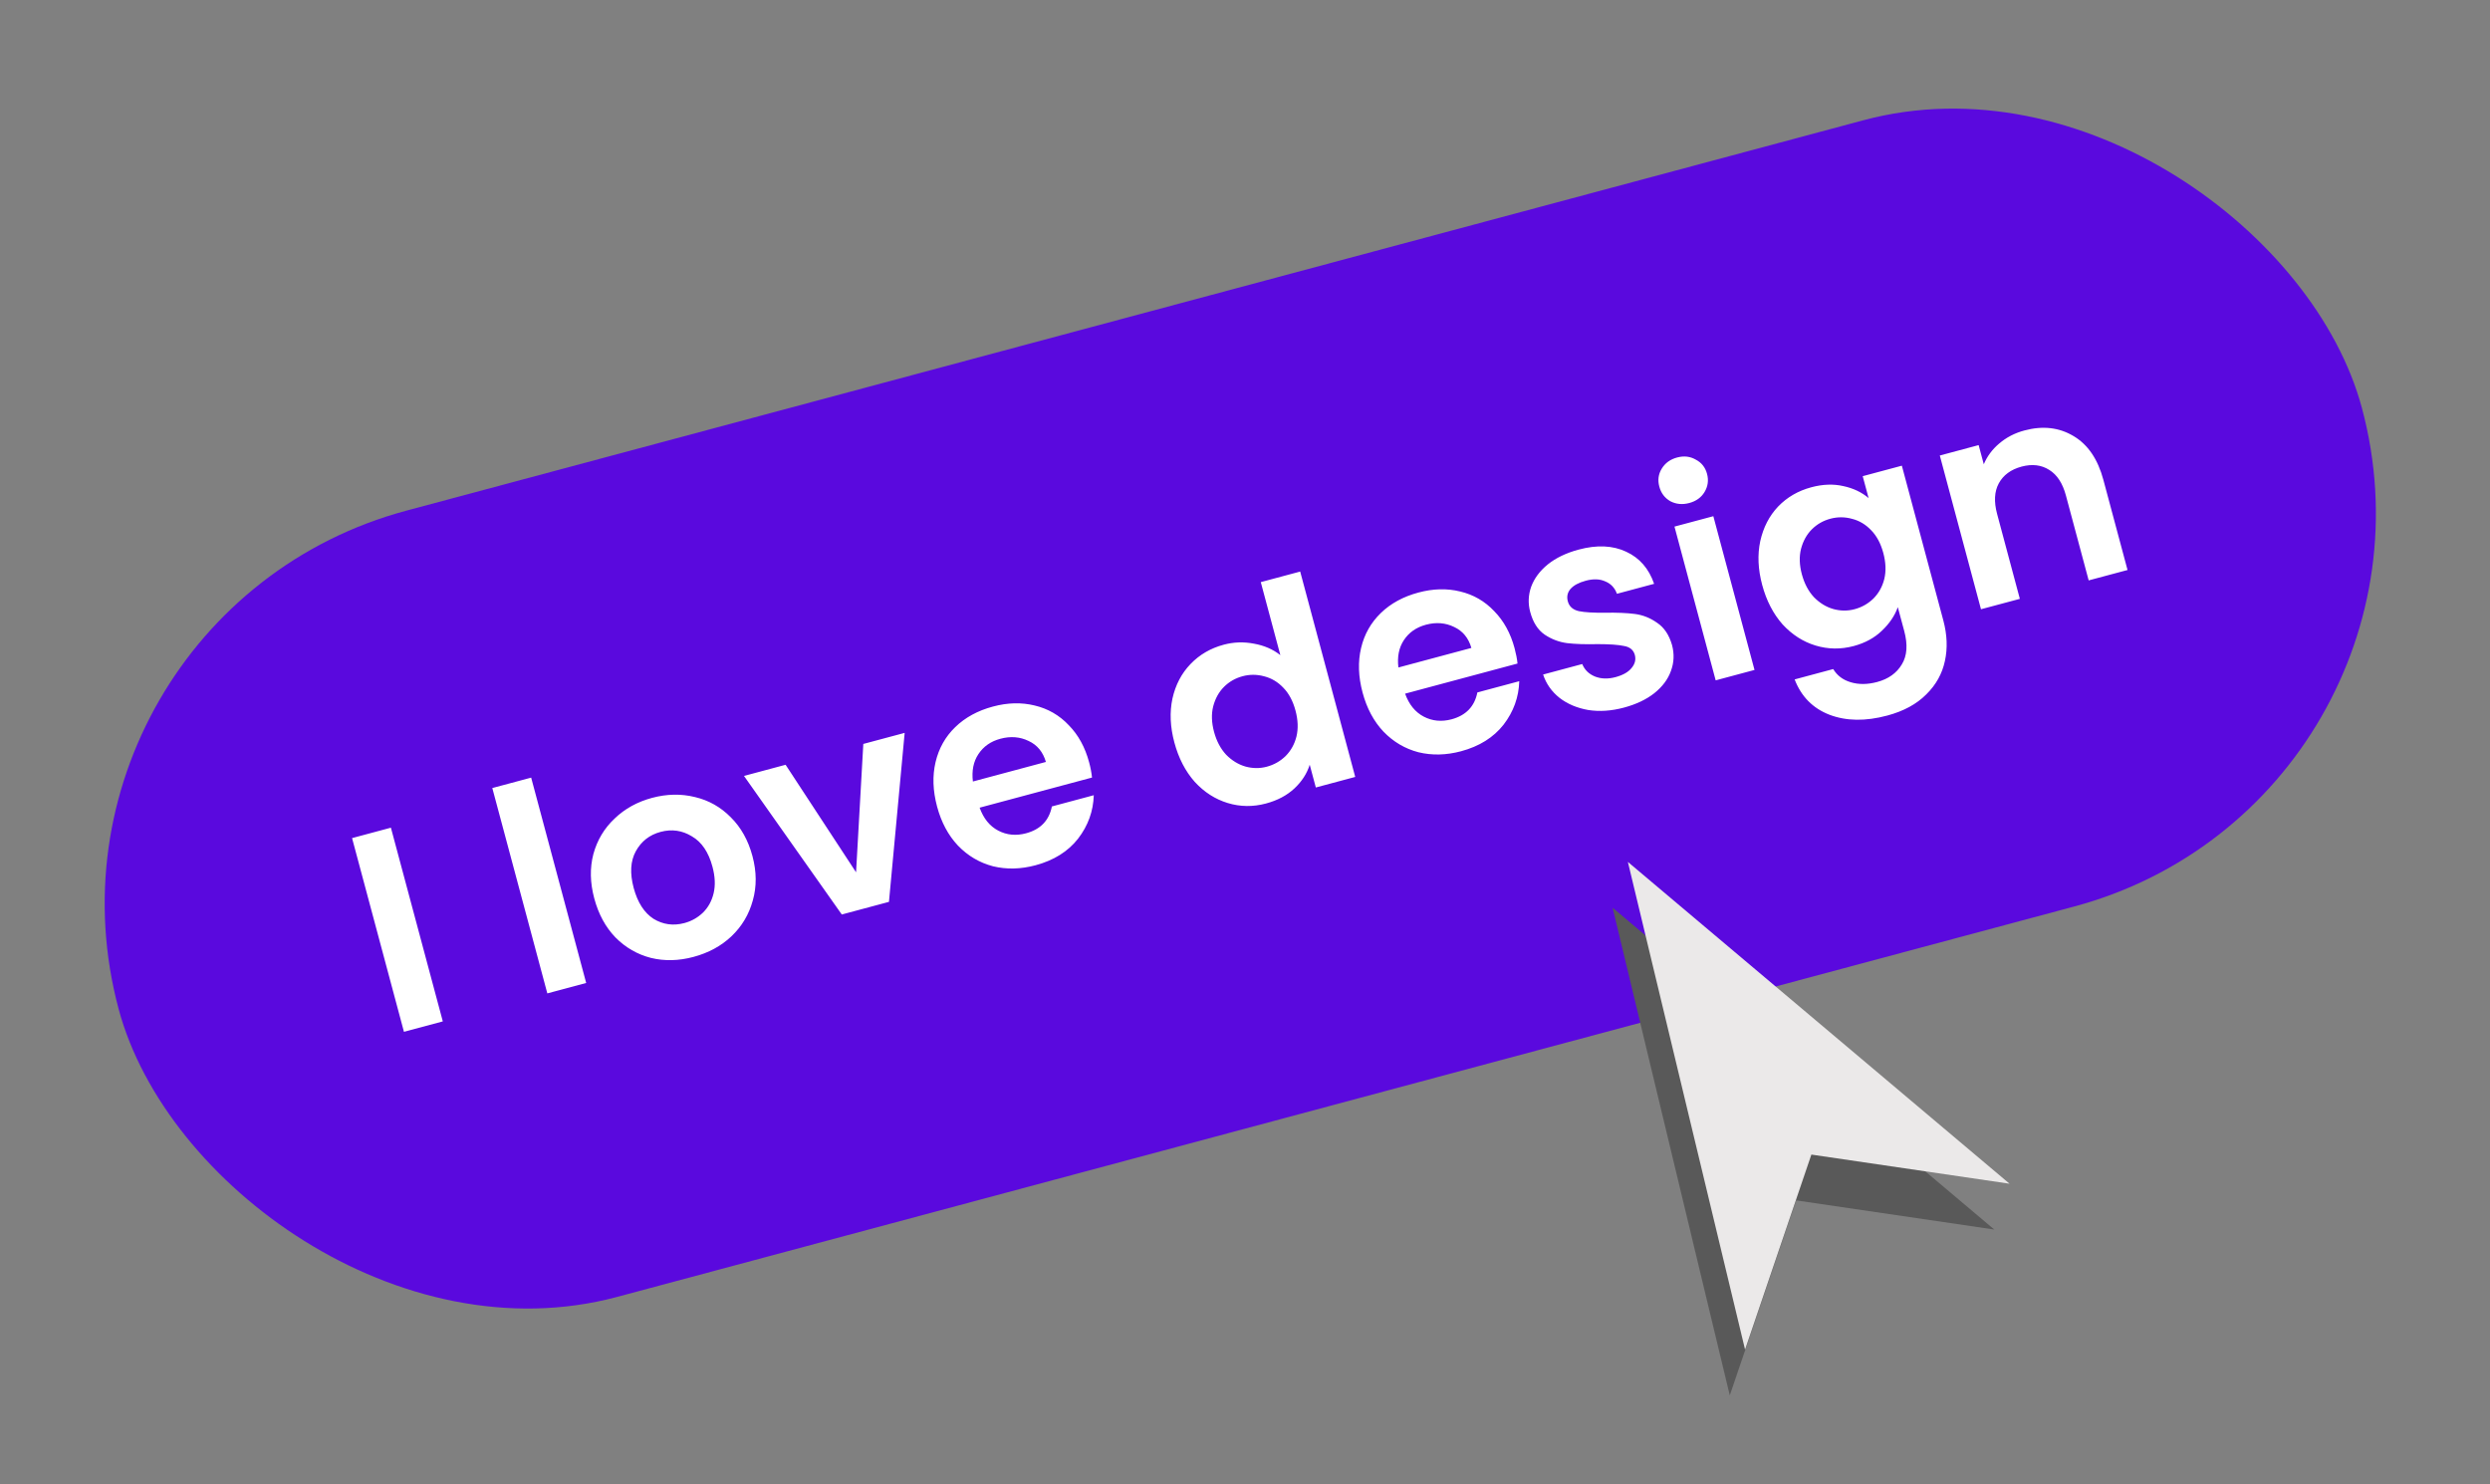 <svg width="104" height="62" viewBox="0 0 104 62" fill="none" xmlns="http://www.w3.org/2000/svg">
<rect x="0" y="0" width="104" height="62" fill="#808080" stroke="none"/>
<rect x="0.556" y="25.728" width="97" height="34" rx="17" transform="rotate(-15 0.556 25.728)" fill="#5A09DE"/>
<path d="M16.327 34.571L18.495 42.662L16.872 43.097L14.705 35.006L16.327 34.571ZM22.185 32.48L24.483 41.057L22.86 41.492L20.562 32.915L22.185 32.48ZM28.966 39.968C28.348 40.134 27.755 40.148 27.188 40.01C26.619 39.864 26.124 39.578 25.704 39.153C25.291 38.725 24.997 38.182 24.821 37.526C24.645 36.869 24.632 36.251 24.784 35.672C24.943 35.091 25.237 34.598 25.667 34.193C26.095 33.78 26.618 33.491 27.236 33.325C27.854 33.16 28.451 33.149 29.028 33.292C29.603 33.428 30.101 33.709 30.521 34.135C30.949 34.558 31.252 35.099 31.427 35.755C31.604 36.412 31.608 37.032 31.441 37.615C31.282 38.196 30.985 38.694 30.549 39.109C30.12 39.514 29.592 39.8 28.966 39.968ZM28.587 38.554C28.881 38.475 29.136 38.332 29.354 38.125C29.578 37.907 29.728 37.635 29.806 37.308C29.884 36.981 29.868 36.612 29.758 36.203C29.595 35.592 29.307 35.168 28.896 34.931C28.49 34.683 28.055 34.622 27.591 34.746C27.128 34.87 26.782 35.141 26.554 35.558C26.332 35.965 26.303 36.474 26.466 37.085C26.63 37.695 26.907 38.126 27.297 38.378C27.694 38.619 28.123 38.678 28.587 38.554ZM35.755 36.434L36.058 31.073L37.785 30.611L37.129 37.669L35.159 38.197L31.074 32.409L32.812 31.943L35.755 36.434ZM45.489 31.839C45.551 32.07 45.591 32.283 45.61 32.477L40.916 33.735C41.079 34.188 41.338 34.508 41.695 34.694C42.051 34.88 42.438 34.917 42.855 34.805C43.458 34.644 43.817 34.27 43.934 33.684L45.684 33.215C45.664 33.883 45.445 34.488 45.027 35.031C44.607 35.566 44.015 35.936 43.25 36.141C42.632 36.306 42.039 36.32 41.472 36.182C40.911 36.034 40.424 35.747 40.011 35.319C39.606 34.889 39.315 34.346 39.139 33.689C38.961 33.024 38.94 32.405 39.076 31.83C39.212 31.255 39.487 30.767 39.901 30.367C40.316 29.966 40.84 29.68 41.474 29.511C42.084 29.347 42.664 29.332 43.213 29.467C43.771 29.599 44.246 29.873 44.639 30.29C45.038 30.696 45.321 31.213 45.489 31.839ZM43.684 31.825C43.564 31.41 43.325 31.118 42.965 30.95C42.603 30.773 42.209 30.742 41.784 30.856C41.382 30.964 41.076 31.178 40.864 31.5C40.657 31.812 40.581 32.193 40.635 32.642L43.684 31.825ZM49.049 31.009C48.875 30.36 48.848 29.75 48.969 29.179C49.097 28.607 49.349 28.125 49.725 27.735C50.1 27.344 50.562 27.075 51.111 26.928C51.528 26.816 51.951 26.802 52.38 26.886C52.806 26.963 53.171 27.122 53.476 27.363L52.659 24.314L54.305 23.873L56.604 32.451L54.958 32.892L54.703 31.941C54.587 32.312 54.373 32.642 54.062 32.933C53.75 33.224 53.355 33.433 52.876 33.561C52.335 33.706 51.803 33.7 51.281 33.542C50.758 33.383 50.298 33.089 49.901 32.657C49.509 32.215 49.225 31.666 49.049 31.009ZM54.109 29.678C54.003 29.284 53.836 28.968 53.607 28.732C53.376 28.487 53.109 28.327 52.807 28.25C52.503 28.166 52.2 28.164 51.899 28.245C51.597 28.326 51.339 28.474 51.123 28.689C50.908 28.904 50.757 29.176 50.671 29.506C50.591 29.825 50.603 30.178 50.706 30.565C50.81 30.951 50.978 31.27 51.212 31.523C51.451 31.765 51.718 31.929 52.015 32.016C52.319 32.1 52.618 32.102 52.911 32.024C53.213 31.943 53.475 31.794 53.698 31.577C53.92 31.352 54.07 31.08 54.15 30.76C54.228 30.433 54.215 30.072 54.109 29.678ZM63.26 27.077C63.322 27.309 63.363 27.521 63.382 27.715L58.687 28.973C58.85 29.426 59.11 29.746 59.466 29.932C59.822 30.118 60.209 30.155 60.627 30.044C61.229 29.882 61.589 29.508 61.705 28.922L63.455 28.453C63.435 29.121 63.217 29.726 62.799 30.269C62.379 30.804 61.786 31.174 61.022 31.379C60.403 31.544 59.811 31.558 59.244 31.42C58.682 31.273 58.195 30.985 57.782 30.557C57.377 30.127 57.087 29.584 56.911 28.927C56.733 28.263 56.712 27.643 56.848 27.068C56.983 26.493 57.259 26.006 57.673 25.605C58.087 25.204 58.611 24.918 59.245 24.749C59.855 24.585 60.435 24.57 60.985 24.705C61.542 24.837 62.017 25.111 62.41 25.528C62.809 25.934 63.093 26.451 63.26 27.077ZM61.455 27.063C61.336 26.648 61.096 26.356 60.736 26.188C60.374 26.011 59.981 25.98 59.556 26.094C59.154 26.202 58.847 26.416 58.635 26.738C58.429 27.05 58.353 27.431 58.407 27.88L61.455 27.063ZM67.828 29.555C67.302 29.696 66.806 29.729 66.339 29.656C65.87 29.574 65.468 29.405 65.134 29.146C64.808 28.886 64.58 28.562 64.451 28.174L66.085 27.736C66.183 27.975 66.357 28.148 66.609 28.254C66.869 28.358 67.158 28.368 67.474 28.283C67.784 28.2 68.007 28.074 68.143 27.905C68.288 27.734 68.334 27.552 68.283 27.358C68.227 27.15 68.077 27.024 67.834 26.982C67.596 26.93 67.229 26.904 66.732 26.904C66.222 26.917 65.796 26.902 65.454 26.862C65.119 26.819 64.806 26.7 64.513 26.505C64.229 26.308 64.028 25.993 63.912 25.56C63.817 25.205 63.831 24.853 63.953 24.506C64.083 24.156 64.314 23.846 64.647 23.574C64.988 23.301 65.418 23.095 65.935 22.956C66.7 22.751 67.362 22.781 67.922 23.045C68.479 23.301 68.868 23.748 69.088 24.385L67.535 24.801C67.444 24.552 67.282 24.38 67.049 24.285C66.822 24.18 66.55 24.17 66.234 24.255C65.94 24.334 65.727 24.449 65.593 24.601C65.468 24.75 65.431 24.922 65.483 25.115C65.54 25.331 65.693 25.468 65.941 25.526C66.186 25.576 66.552 25.598 67.039 25.592C67.534 25.584 67.948 25.601 68.283 25.644C68.617 25.687 68.928 25.811 69.215 26.015C69.507 26.21 69.714 26.519 69.836 26.942C69.935 27.313 69.92 27.673 69.79 28.023C69.668 28.37 69.436 28.681 69.095 28.954C68.76 29.218 68.338 29.418 67.828 29.555ZM70.556 21.01C70.27 21.086 70.007 21.062 69.766 20.936C69.531 20.8 69.377 20.597 69.305 20.326C69.232 20.056 69.265 19.807 69.403 19.58C69.546 19.342 69.761 19.185 70.047 19.109C70.333 19.032 70.593 19.062 70.828 19.198C71.069 19.323 71.226 19.522 71.298 19.792C71.371 20.063 71.335 20.317 71.192 20.554C71.054 20.781 70.842 20.933 70.556 21.01ZM71.561 21.561L73.281 27.982L71.659 28.417L69.938 21.995L71.561 21.561ZM75.651 20.353C76.13 20.224 76.578 20.208 76.993 20.304C77.405 20.392 77.757 20.559 78.046 20.804L77.8 19.889L79.435 19.451L81.168 25.918C81.327 26.514 81.349 27.075 81.234 27.603C81.121 28.138 80.861 28.605 80.454 29.004C80.05 29.411 79.507 29.705 78.827 29.887C77.916 30.132 77.109 30.12 76.408 29.852C75.715 29.583 75.231 29.091 74.957 28.378L76.568 27.946C76.732 28.217 76.975 28.4 77.299 28.496C77.633 28.597 78 28.593 78.402 28.486C78.874 28.36 79.218 28.114 79.435 27.749C79.654 27.392 79.687 26.928 79.534 26.356L79.266 25.36C79.139 25.717 78.916 26.046 78.599 26.346C78.29 26.644 77.899 26.856 77.428 26.983C76.887 27.128 76.355 27.121 75.832 26.963C75.31 26.805 74.85 26.51 74.452 26.078C74.061 25.636 73.777 25.087 73.601 24.43C73.427 23.781 73.4 23.171 73.521 22.601C73.649 22.028 73.897 21.547 74.265 21.159C74.641 20.768 75.103 20.5 75.651 20.353ZM78.661 23.099C78.555 22.705 78.388 22.39 78.159 22.153C77.928 21.909 77.661 21.748 77.359 21.672C77.055 21.587 76.752 21.586 76.451 21.666C76.149 21.747 75.891 21.895 75.675 22.11C75.46 22.326 75.309 22.598 75.223 22.927C75.143 23.247 75.155 23.6 75.258 23.986C75.362 24.372 75.53 24.692 75.764 24.944C76.002 25.186 76.27 25.351 76.567 25.437C76.871 25.521 77.169 25.524 77.463 25.445C77.765 25.364 78.027 25.215 78.25 24.998C78.472 24.773 78.622 24.501 78.702 24.181C78.78 23.854 78.766 23.493 78.661 23.099ZM84.553 17.98C85.318 17.775 86.002 17.852 86.604 18.213C87.203 18.566 87.619 19.175 87.851 20.04L88.861 23.808L87.238 24.242L86.287 20.695C86.151 20.186 85.919 19.829 85.591 19.627C85.262 19.417 84.877 19.372 84.436 19.489C83.988 19.61 83.67 19.844 83.482 20.192C83.299 20.531 83.276 20.956 83.413 21.466L84.363 25.013L82.74 25.447L81.02 19.026L82.642 18.591L82.857 19.391C82.999 19.055 83.215 18.765 83.506 18.521C83.802 18.268 84.152 18.087 84.553 17.98Z" fill="white"/>
<path d="M72.248 58.282L67.353 37.913L83.295 51.355L75.019 50.138L72.248 58.282Z" fill="#595959"/>
<path d="M72.886 56.369L67.991 36L83.933 49.442L75.656 48.225L72.886 56.369Z" fill="#EBE9E9"/>
</svg>
